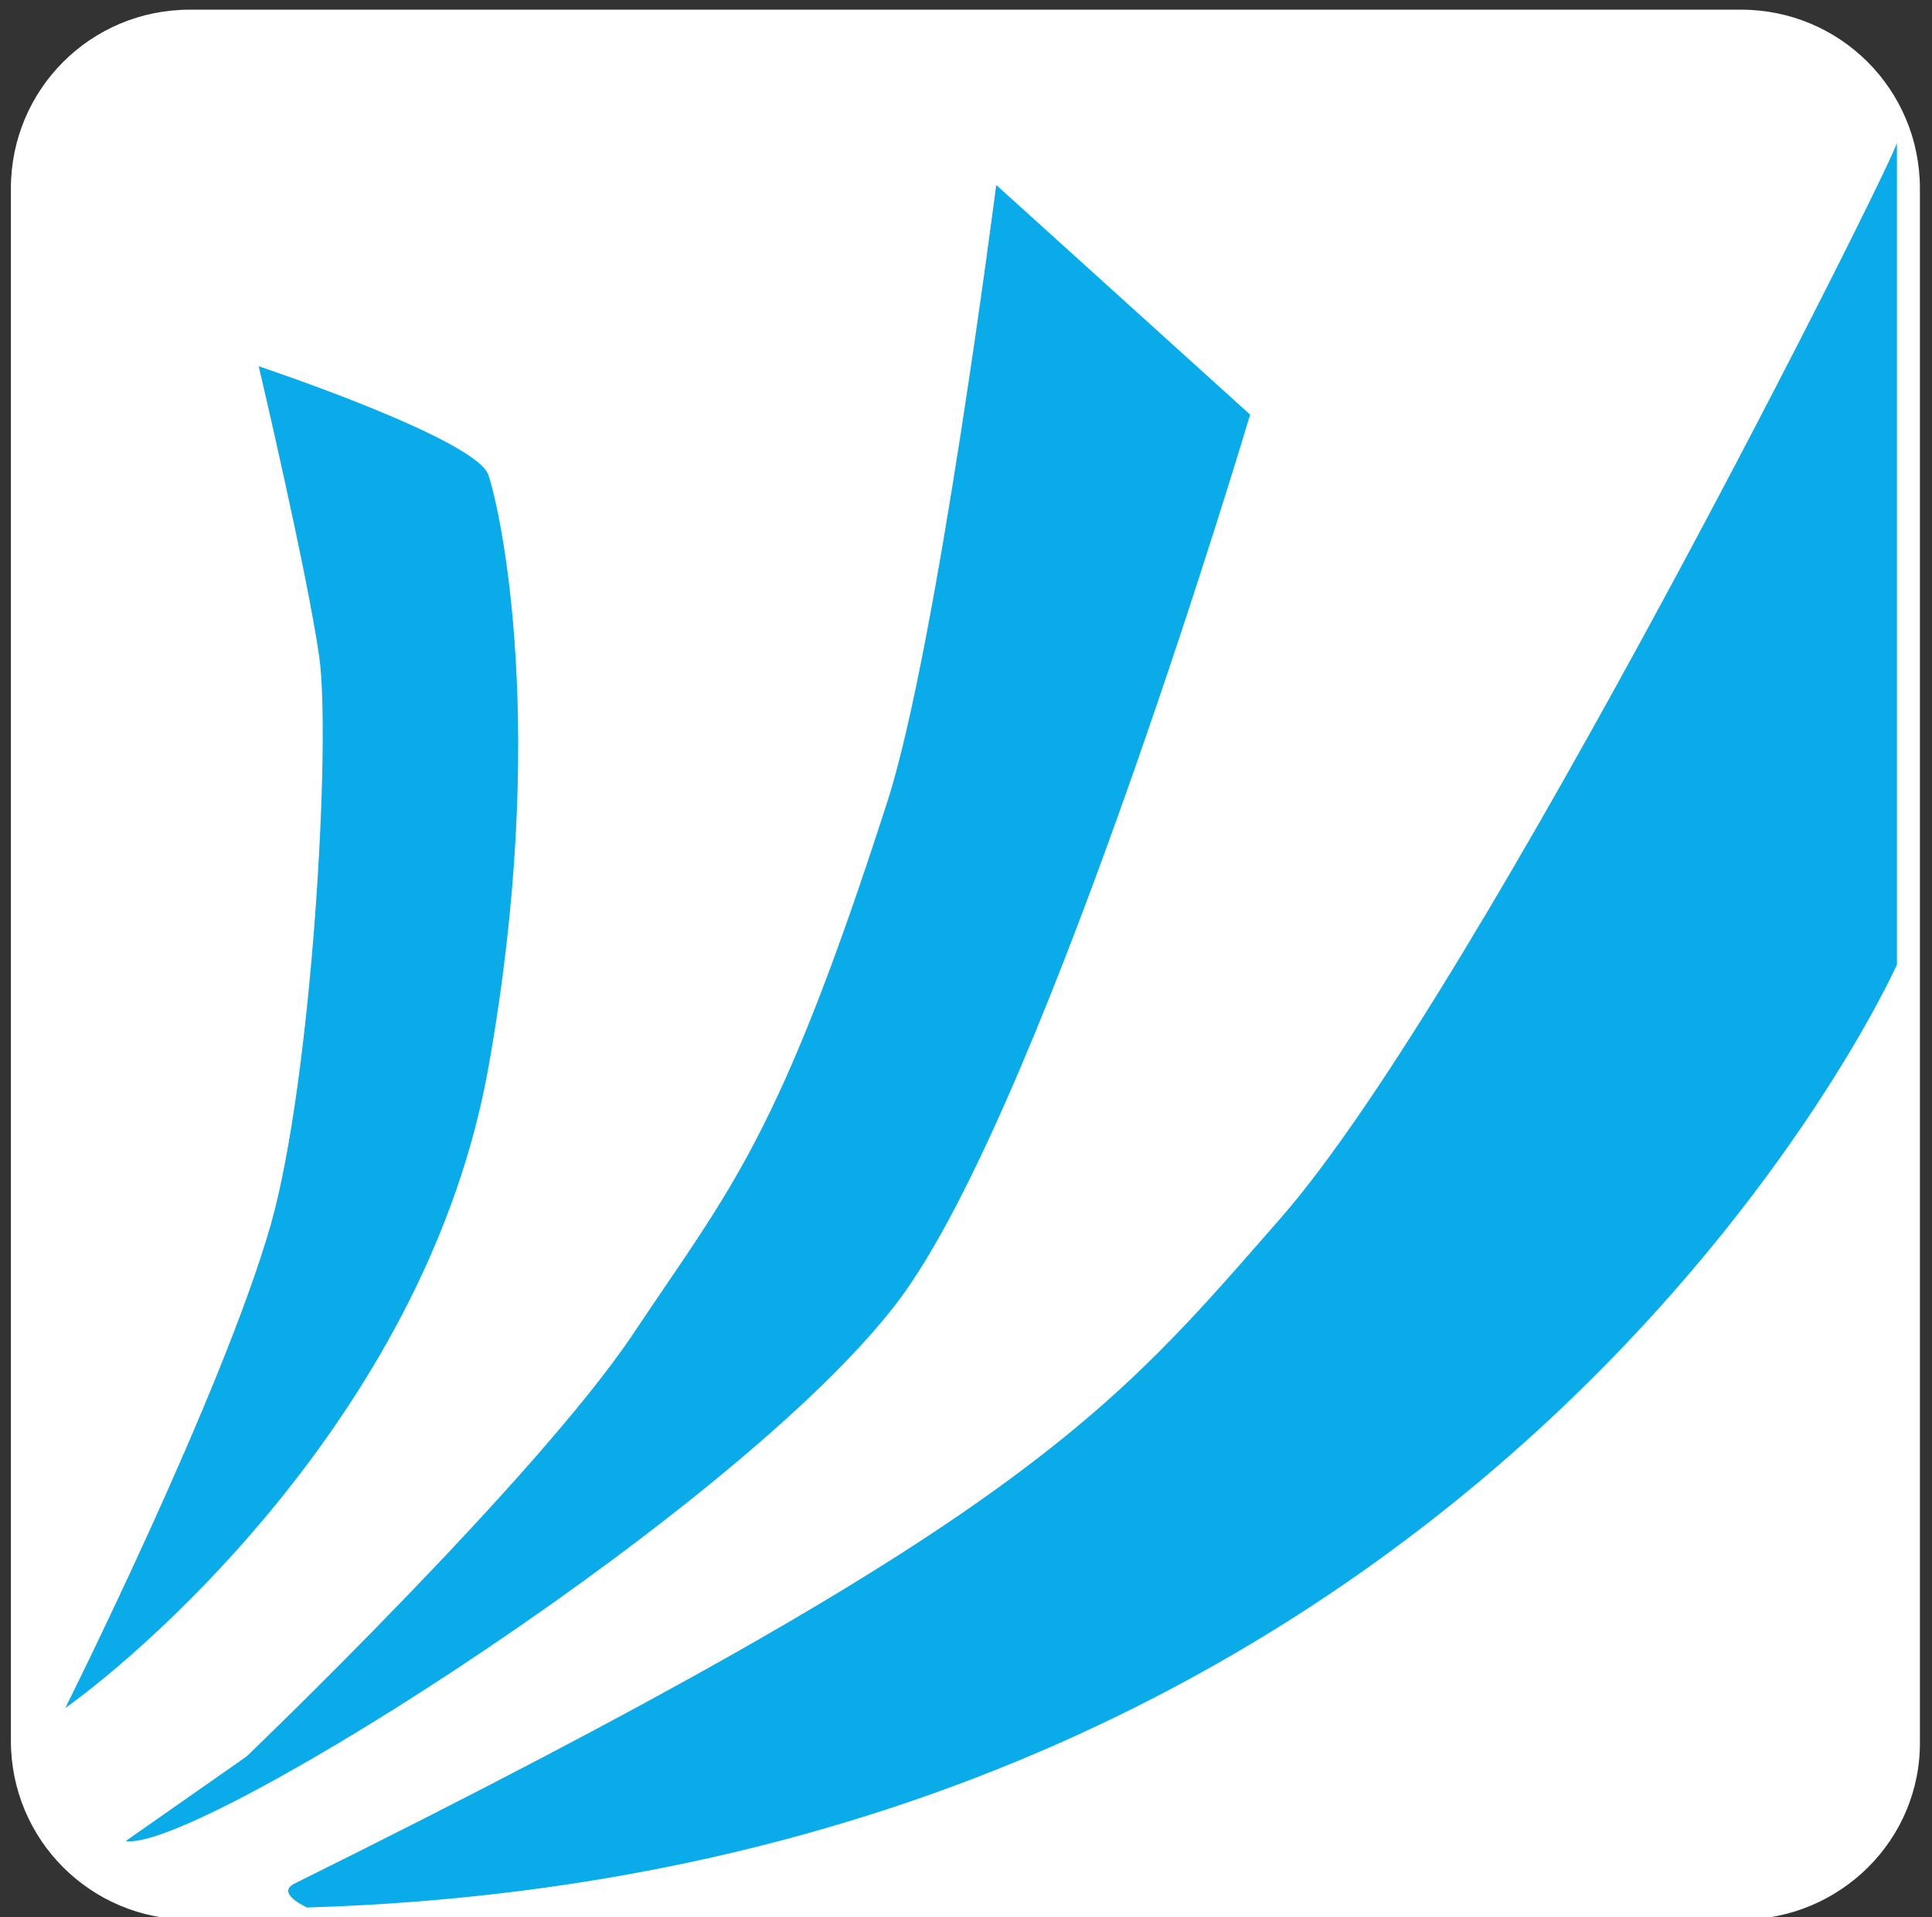 <?xml version="1.0" encoding="utf-8"?>
<!-- Generator: Adobe Illustrator 22.0.0, SVG Export Plug-In . SVG Version: 6.00 Build 0)  -->
<svg version="1.1" id="Capa_1" xmlns="http://www.w3.org/2000/svg" xmlns:xlink="http://www.w3.org/1999/xlink" x="0px" y="0px"
	 viewBox="0 0 159.8 158.6" style="enable-background:new 0 0 159.8 158.6;" xml:space="preserve">
<rect x="0" y="0" width="159.8" height="158.6" fill="#333333" stroke="none"/>
<style type="text/css">
	.st0{fill:#FFFFFF;}
	.st1{fill:#0AABE9;}
</style>
<path class="st0" d="M144,158.8H15.7c-8.2,0-14.8-6.6-14.8-14.8V15.6c0-8.2,6.6-14.8,14.8-14.8H144c8.2,0,14.8,6.6,14.8,14.8V144
	C158.9,152.2,152.2,158.8,144,158.8z"/>
<path class="st1" d="M156.9,11.8c0,1-34.6,70.3-51,89c-14,16-21,25-81.5,55c-1.7,0.8,1,2,1,2c98-3,131.5-78,131.5-78
	S156.9,10.8,156.9,11.8z"/>
<path class="st1" d="M40.4,88.3c5-28,1-46,0-49s-19-9-19-9s4,17,5,24s-0.6,35-4,47c-4,14-17,40-17,40
	C12.4,136.3,35.4,116.3,40.4,88.3z"/>
<path class="st1" d="M74.9,106.8c12-17,28.5-72.5,28.5-72.5l-21-19c0,0-4.9,38.3-9,51c-9,28-13,32-21,44s-32,35-32,35l-10,7
	C16.4,153.3,62.9,123.8,74.9,106.8z"/>
</svg>
